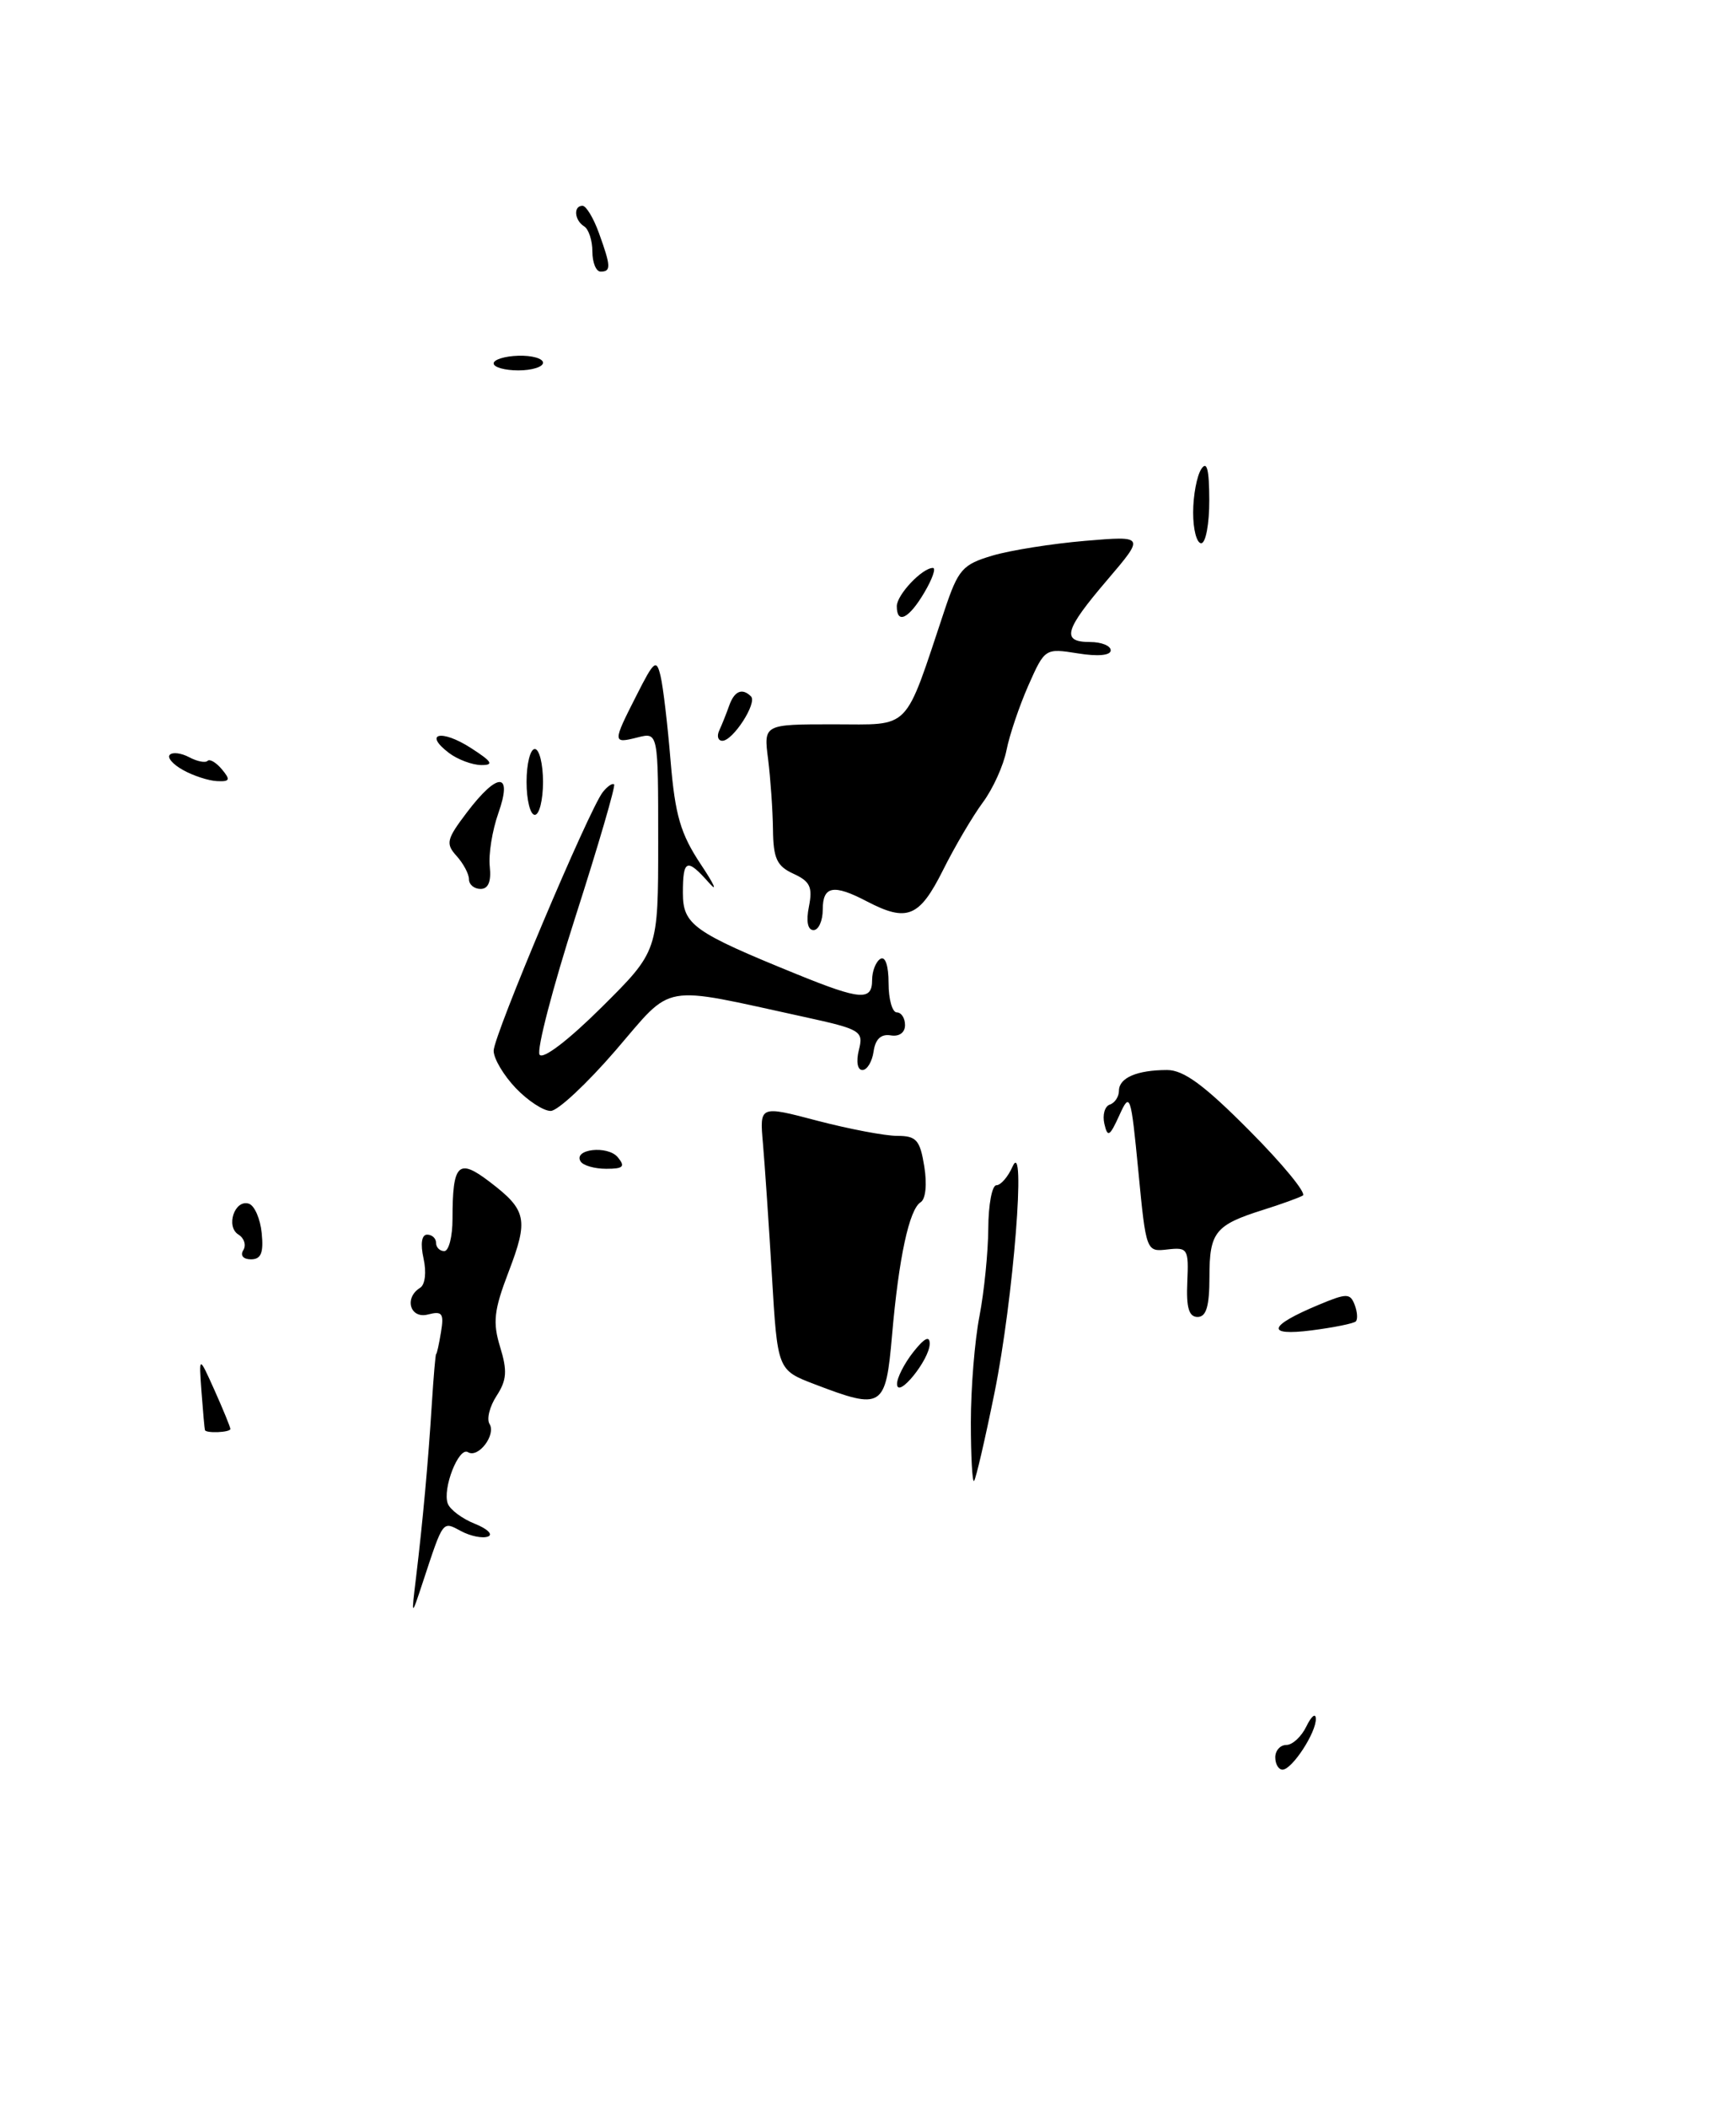 <?xml version="1.0" encoding="UTF-8" standalone="no"?>
<!DOCTYPE svg PUBLIC "-//W3C//DTD SVG 1.1//EN" "http://www.w3.org/Graphics/SVG/1.1/DTD/svg11.dtd" >
<svg xmlns="http://www.w3.org/2000/svg" xmlns:xlink="http://www.w3.org/1999/xlink" version="1.1" viewBox="0 0 211 256">
 <g >
 <path fill="currentColor"
d=" M 164.79 160.54 C 165.04 160.29 164.98 159.38 164.65 158.52 C 164.10 157.10 163.69 157.10 160.27 158.53 C 154.13 161.09 153.78 162.35 159.42 161.63 C 162.13 161.28 164.55 160.79 164.79 160.54 Z  M 31.81 149.83 C 31.64 148.08 30.94 146.47 30.25 146.24 C 28.53 145.68 27.40 149.01 28.98 149.99 C 29.68 150.42 29.95 151.28 29.57 151.89 C 29.17 152.53 29.57 153.00 30.50 153.00 C 31.73 153.00 32.05 152.22 31.81 149.83 Z  M 155.00 213.50 C 155.00 212.68 155.61 212.00 156.35 212.00 C 157.09 212.00 158.18 210.99 158.78 209.75 C 159.38 208.51 159.90 208.08 159.93 208.79 C 160.02 210.43 157.05 215.00 155.88 215.00 C 155.40 215.00 155.00 214.32 155.00 213.50 Z  M 50.57 191.63 C 51.38 184.90 52.05 177.59 52.49 170.50 C 52.70 167.20 52.93 164.50 53.01 164.50 C 53.10 164.50 53.36 163.30 53.60 161.84 C 53.98 159.57 53.75 159.25 52.02 159.70 C 49.85 160.27 49.08 157.69 51.06 156.46 C 51.67 156.09 51.85 154.57 51.48 152.90 C 51.08 151.10 51.25 150.00 51.92 150.00 C 52.51 150.00 53.00 150.45 53.00 151.00 C 53.00 151.55 53.45 152.00 54.00 152.00 C 54.55 152.00 55.00 150.24 55.00 148.08 C 55.00 141.36 55.70 140.67 59.51 143.58 C 64.03 147.02 64.26 148.14 61.81 154.54 C 60.03 159.19 59.87 160.66 60.79 163.66 C 61.68 166.55 61.59 167.69 60.36 169.58 C 59.52 170.86 59.13 172.40 59.50 173.00 C 60.32 174.32 58.13 177.20 56.88 176.43 C 55.76 175.73 53.74 180.89 54.43 182.69 C 54.72 183.43 56.20 184.53 57.72 185.13 C 59.25 185.74 59.96 186.44 59.31 186.68 C 58.65 186.93 57.18 186.63 56.04 186.02 C 53.76 184.80 53.91 184.60 51.39 192.23 C 49.98 196.50 49.98 196.50 50.57 191.63 Z  M 118.00 172.80 C 118.00 168.66 118.47 162.85 119.05 159.89 C 119.62 156.92 120.10 152.14 120.12 149.25 C 120.13 146.36 120.58 144.00 121.10 144.00 C 121.63 144.00 122.51 142.99 123.06 141.75 C 124.76 137.89 123.17 157.88 120.88 169.19 C 119.73 174.86 118.61 179.69 118.39 179.92 C 118.18 180.15 118.00 176.94 118.00 172.80 Z  M 24.91 173.75 C 24.86 173.61 24.67 171.51 24.49 169.08 C 24.17 164.67 24.17 164.67 26.09 168.94 C 27.14 171.29 28.00 173.39 28.00 173.61 C 28.00 174.03 25.06 174.16 24.91 173.75 Z  M 99.00 168.17 C 94.50 166.45 94.50 166.45 93.82 154.97 C 93.44 148.66 92.95 141.43 92.73 138.91 C 92.32 134.31 92.32 134.31 99.34 136.16 C 103.21 137.17 107.57 138.00 109.05 138.00 C 111.38 138.00 111.82 138.50 112.34 141.71 C 112.69 143.87 112.51 145.69 111.90 146.06 C 110.51 146.92 109.24 152.80 108.42 162.25 C 107.65 171.08 107.26 171.33 99.00 168.17 Z  M 109.03 168.16 C 109.01 167.42 109.90 165.67 111.00 164.27 C 112.35 162.56 113.00 162.23 113.00 163.25 C 113.00 165.18 109.08 170.02 109.03 168.16 Z  M 144.31 155.75 C 144.49 151.72 144.36 151.52 141.90 151.80 C 139.32 152.10 139.30 152.06 138.36 142.30 C 137.45 132.91 137.35 132.63 136.05 135.50 C 134.87 138.09 134.62 138.23 134.23 136.54 C 133.98 135.46 134.27 134.41 134.89 134.20 C 135.50 134.00 136.00 133.24 136.00 132.52 C 136.00 130.95 138.20 130.00 141.86 130.00 C 143.88 130.00 146.39 131.85 151.88 137.38 C 155.91 141.43 158.82 144.98 158.35 145.25 C 157.88 145.52 155.70 146.31 153.50 147.00 C 147.70 148.83 147.00 149.70 147.00 155.12 C 147.00 158.70 146.62 160.00 145.56 160.00 C 144.50 160.00 144.17 158.87 144.31 155.75 Z  M 70.57 141.11 C 69.64 139.60 73.86 139.12 75.09 140.60 C 76.03 141.74 75.76 142.00 73.68 142.00 C 72.27 142.00 70.87 141.60 70.57 141.11 Z  M 62.69 132.20 C 61.21 130.65 60.00 128.61 60.00 127.66 C 60.00 125.80 71.60 98.33 73.27 96.23 C 73.83 95.53 74.44 95.11 74.64 95.30 C 74.83 95.50 72.72 102.72 69.95 111.35 C 67.18 119.99 65.21 127.54 65.58 128.13 C 65.97 128.76 69.06 126.41 73.12 122.38 C 80.00 115.55 80.00 115.55 80.00 102.26 C 80.00 88.96 80.00 88.96 77.50 89.59 C 74.44 90.36 74.43 90.25 77.37 84.47 C 79.51 80.24 79.79 80.02 80.29 82.15 C 80.60 83.44 81.15 88.10 81.51 92.50 C 82.06 99.06 82.72 101.31 85.17 105.00 C 86.82 107.47 87.27 108.49 86.17 107.25 C 83.48 104.21 83.00 104.40 83.00 108.48 C 83.00 112.35 84.27 113.25 96.92 118.39 C 104.60 121.51 106.00 121.61 106.00 119.06 C 106.00 117.99 106.45 116.84 107.00 116.50 C 107.60 116.13 108.00 117.32 108.00 119.44 C 108.00 121.40 108.45 123.00 109.00 123.00 C 109.55 123.00 110.00 123.69 110.00 124.54 C 110.00 125.46 109.29 125.97 108.25 125.79 C 107.08 125.60 106.39 126.25 106.18 127.75 C 106.00 128.99 105.39 130.00 104.82 130.00 C 104.22 130.00 104.04 128.98 104.39 127.57 C 104.97 125.26 104.65 125.06 97.75 123.55 C 80.04 119.69 81.94 119.35 74.82 127.62 C 71.34 131.65 67.80 134.96 66.94 134.97 C 66.08 134.99 64.16 133.74 62.69 132.20 Z  M 98.32 110.14 C 98.79 107.78 98.46 107.08 96.45 106.16 C 94.42 105.23 93.99 104.31 93.95 100.77 C 93.92 98.42 93.65 94.59 93.36 92.25 C 92.81 88.00 92.81 88.00 101.32 88.00 C 110.85 88.00 109.82 89.06 114.82 74.09 C 116.47 69.17 116.99 68.58 120.63 67.50 C 122.83 66.85 127.89 66.05 131.89 65.71 C 139.15 65.10 139.15 65.10 134.58 70.46 C 129.36 76.57 128.96 78.00 132.50 78.00 C 133.88 78.00 135.00 78.46 135.00 79.01 C 135.00 79.63 133.45 79.78 131.00 79.38 C 127.03 78.75 126.99 78.77 124.99 83.28 C 123.89 85.78 122.69 89.32 122.33 91.16 C 121.97 93.00 120.68 95.85 119.45 97.50 C 118.23 99.15 116.04 102.86 114.60 105.75 C 111.74 111.45 110.25 112.06 105.36 109.51 C 101.31 107.39 100.00 107.63 100.00 110.50 C 100.00 111.88 99.49 113.00 98.88 113.00 C 98.17 113.00 97.96 111.93 98.32 110.14 Z  M 57.00 106.83 C 57.00 106.18 56.32 104.91 55.50 104.00 C 54.14 102.50 54.27 101.97 56.75 98.70 C 60.51 93.74 62.34 93.79 60.57 98.80 C 59.83 100.89 59.36 103.81 59.53 105.30 C 59.72 107.10 59.35 108.00 58.41 108.00 C 57.64 108.00 57.00 107.47 57.00 106.83 Z  M 64.00 95.00 C 64.00 92.80 64.45 91.00 65.00 91.00 C 65.55 91.00 66.00 92.80 66.00 95.00 C 66.00 97.20 65.55 99.00 65.00 99.00 C 64.45 99.00 64.00 97.20 64.00 95.00 Z  M 22.26 93.56 C 21.02 92.88 20.29 92.04 20.64 91.70 C 20.98 91.35 22.04 91.49 23.00 92.00 C 23.96 92.51 24.96 92.71 25.23 92.44 C 25.49 92.17 26.28 92.64 26.98 93.48 C 28.04 94.75 27.94 94.98 26.37 94.90 C 25.34 94.85 23.49 94.25 22.26 93.56 Z  M 54.57 91.48 C 51.42 89.09 53.64 88.57 57.21 90.86 C 59.81 92.53 60.08 92.96 58.50 92.95 C 57.40 92.94 55.63 92.28 54.57 91.48 Z  M 87.42 88.75 C 87.74 88.06 88.28 86.71 88.62 85.75 C 89.25 83.95 90.21 83.54 91.28 84.61 C 92.06 85.40 89.09 90.00 87.80 90.00 C 87.27 90.00 87.10 89.44 87.42 88.75 Z  M 109.00 73.65 C 109.00 72.27 112.08 69.00 113.39 69.00 C 113.79 69.00 113.32 70.35 112.34 72.00 C 110.47 75.17 109.00 75.90 109.00 73.65 Z  M 145.02 62.25 C 145.02 60.19 145.47 57.83 146.00 57.00 C 146.69 55.93 146.97 56.99 146.98 60.75 C 146.99 63.64 146.55 66.00 146.00 66.00 C 145.45 66.00 145.01 64.31 145.02 62.25 Z  M 60.00 44.15 C 60.00 43.69 61.35 43.27 63.00 43.22 C 64.65 43.17 66.00 43.55 66.00 44.07 C 66.00 44.58 64.65 45.00 63.00 45.00 C 61.35 45.00 60.00 44.62 60.00 44.15 Z  M 72.00 30.56 C 72.00 29.22 71.55 27.84 71.00 27.50 C 69.81 26.76 69.67 25.00 70.80 25.00 C 71.24 25.00 72.14 26.49 72.80 28.32 C 74.26 32.36 74.29 33.00 73.00 33.00 C 72.45 33.00 72.00 31.90 72.00 30.56 Z "/>
</g>
</svg>